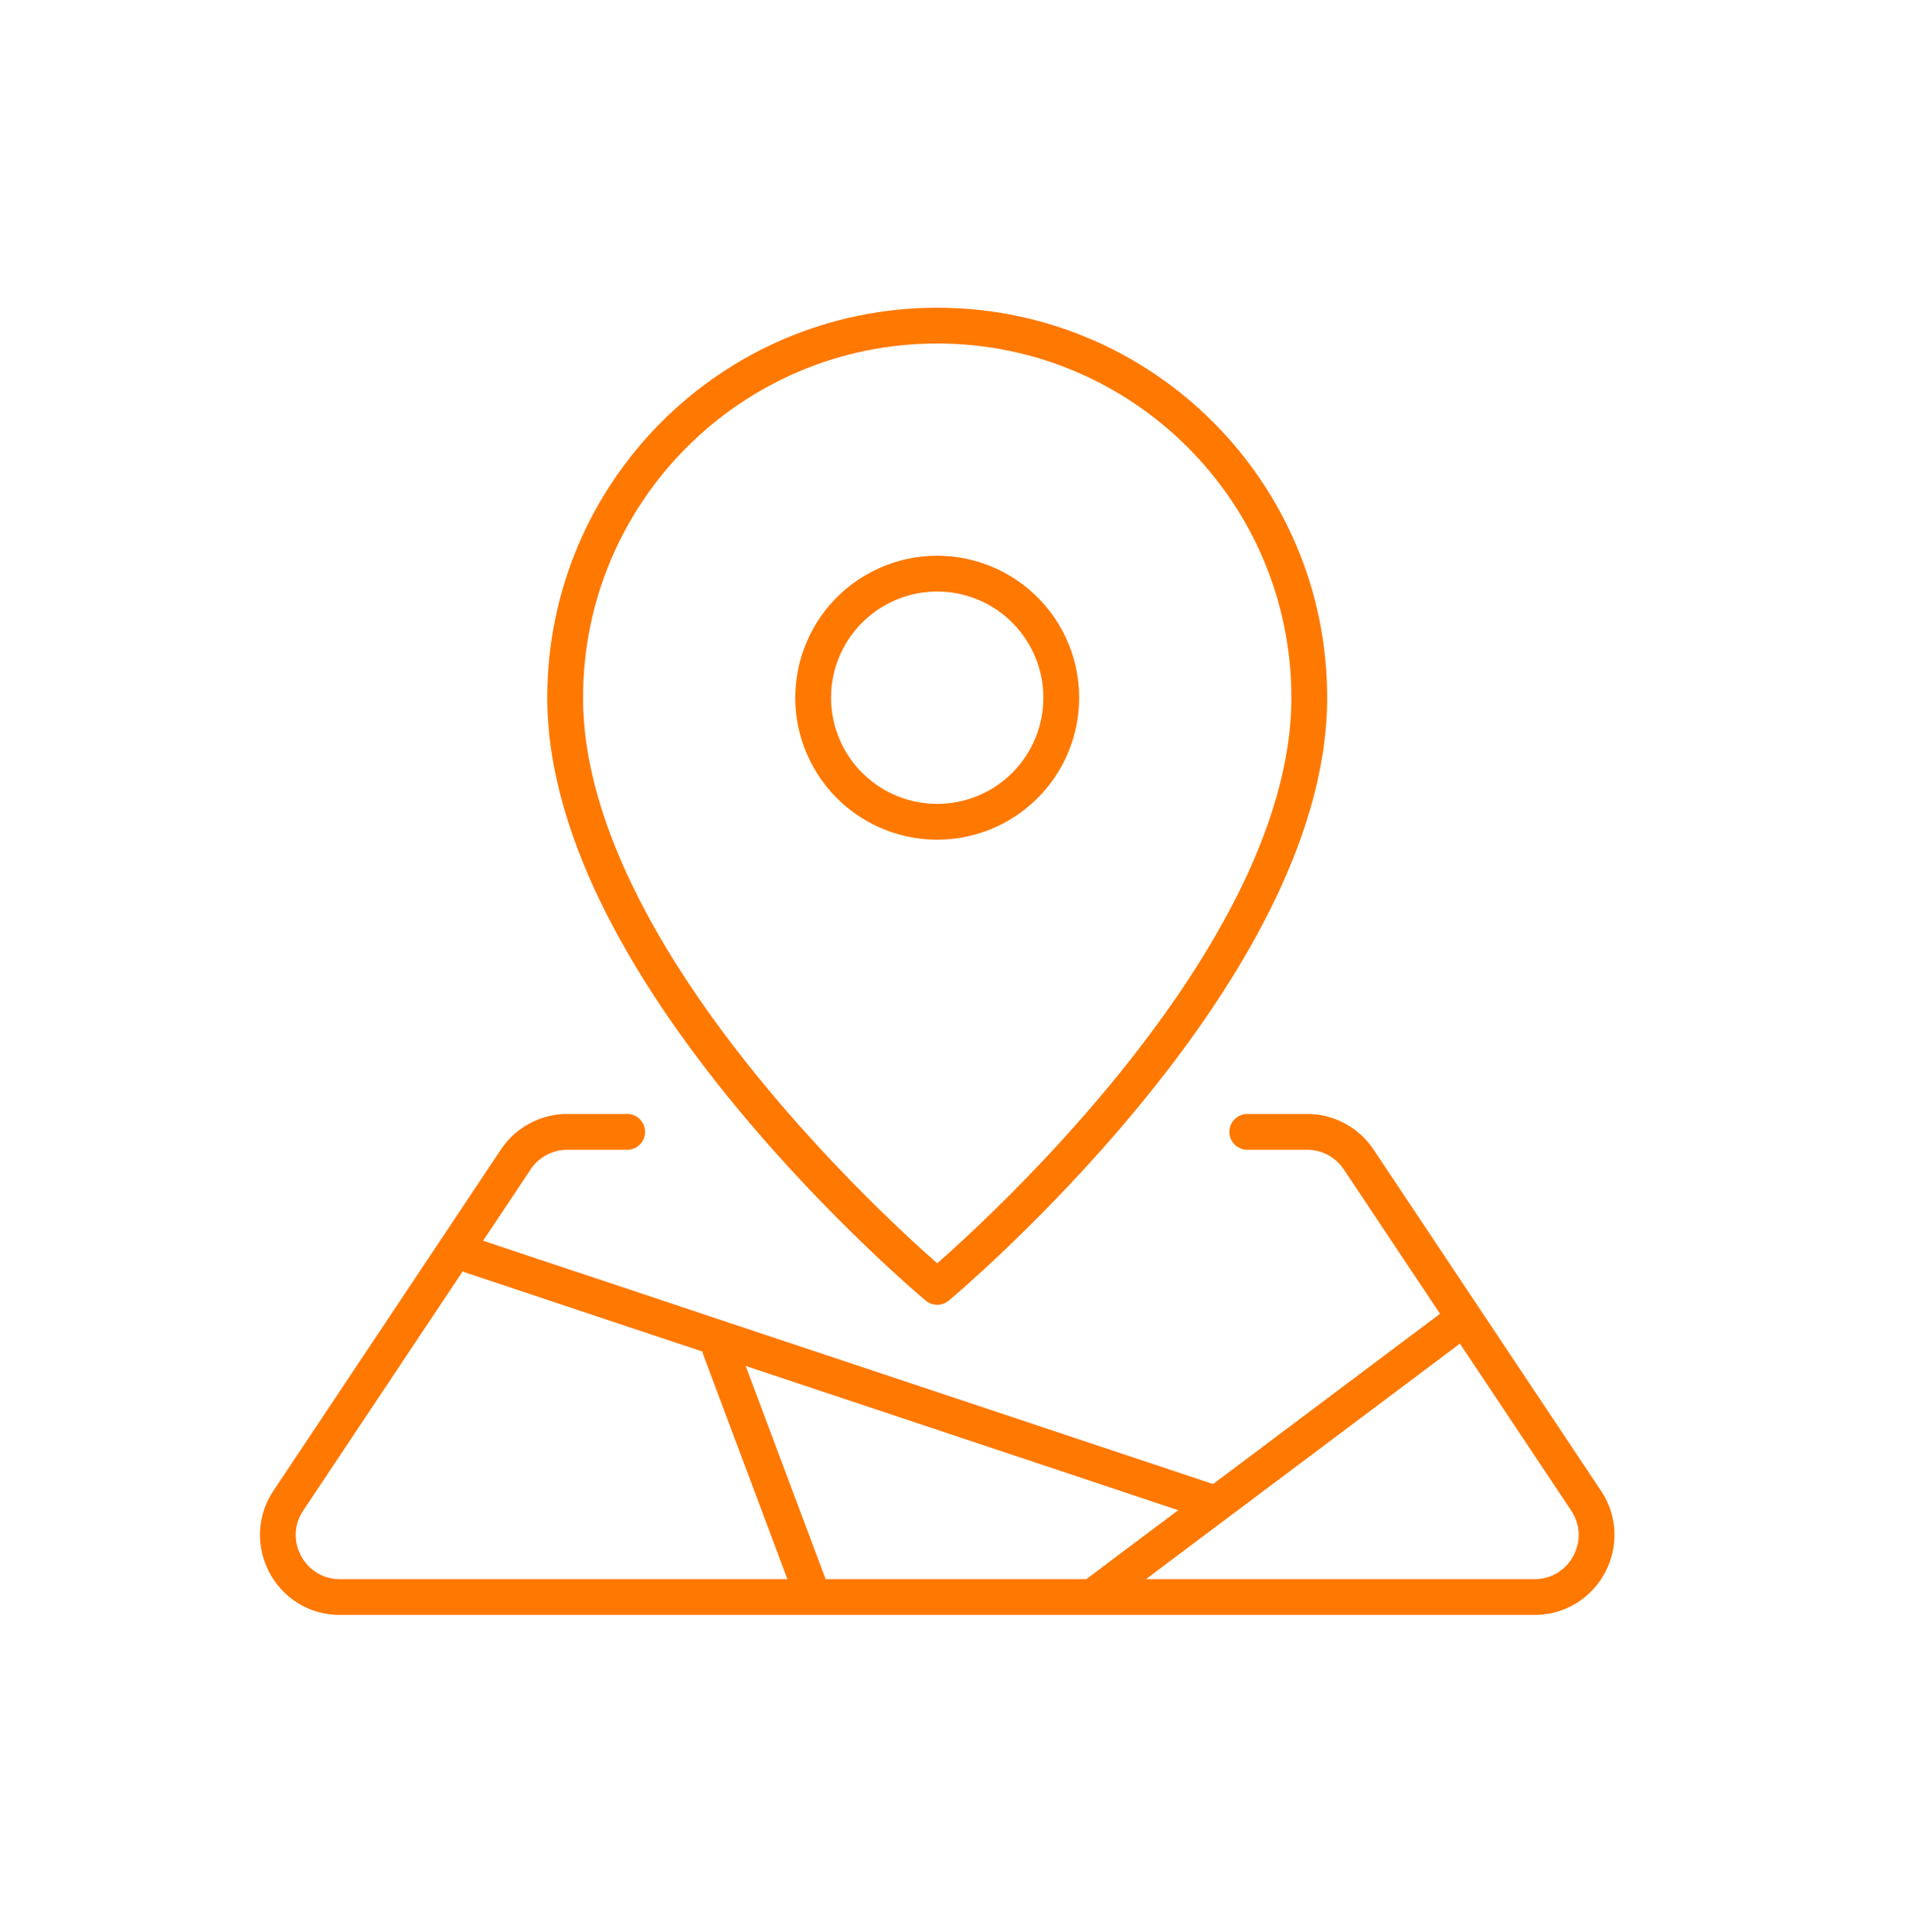 <svg xmlns="http://www.w3.org/2000/svg" width="80" height="81"><g fill="none" fill-rule="evenodd" stroke="#FF7800" stroke-linecap="round" stroke-linejoin="round" stroke-width="1.5"><path d="M44.497 29.25a5.2 5.2 0 11-10.401-.001 5.2 5.2 0 0110.401.001z"/><path d="M54.897 29.25c0 11.7-15.6 24.7-15.6 24.7s-15.6-13-15.6-24.7c0-8.616 6.983-15.6 15.6-15.6 8.615 0 15.6 6.984 15.6 15.6z"/><path d="M52.297 47.45h2.509c.868 0 1.68.435 2.163 1.159l9.533 14.3c1.151 1.727-.087 4.041-2.164 4.041H14.253c-2.074 0-3.313-2.314-2.163-4.041l9.534-14.3a2.6 2.6 0 012.164-1.159h2.509m35.1 7.8l-15.6 11.7m-26-14.3l31.2 10.4m-20.8-6.5l3.9 10.4"/></g></svg>